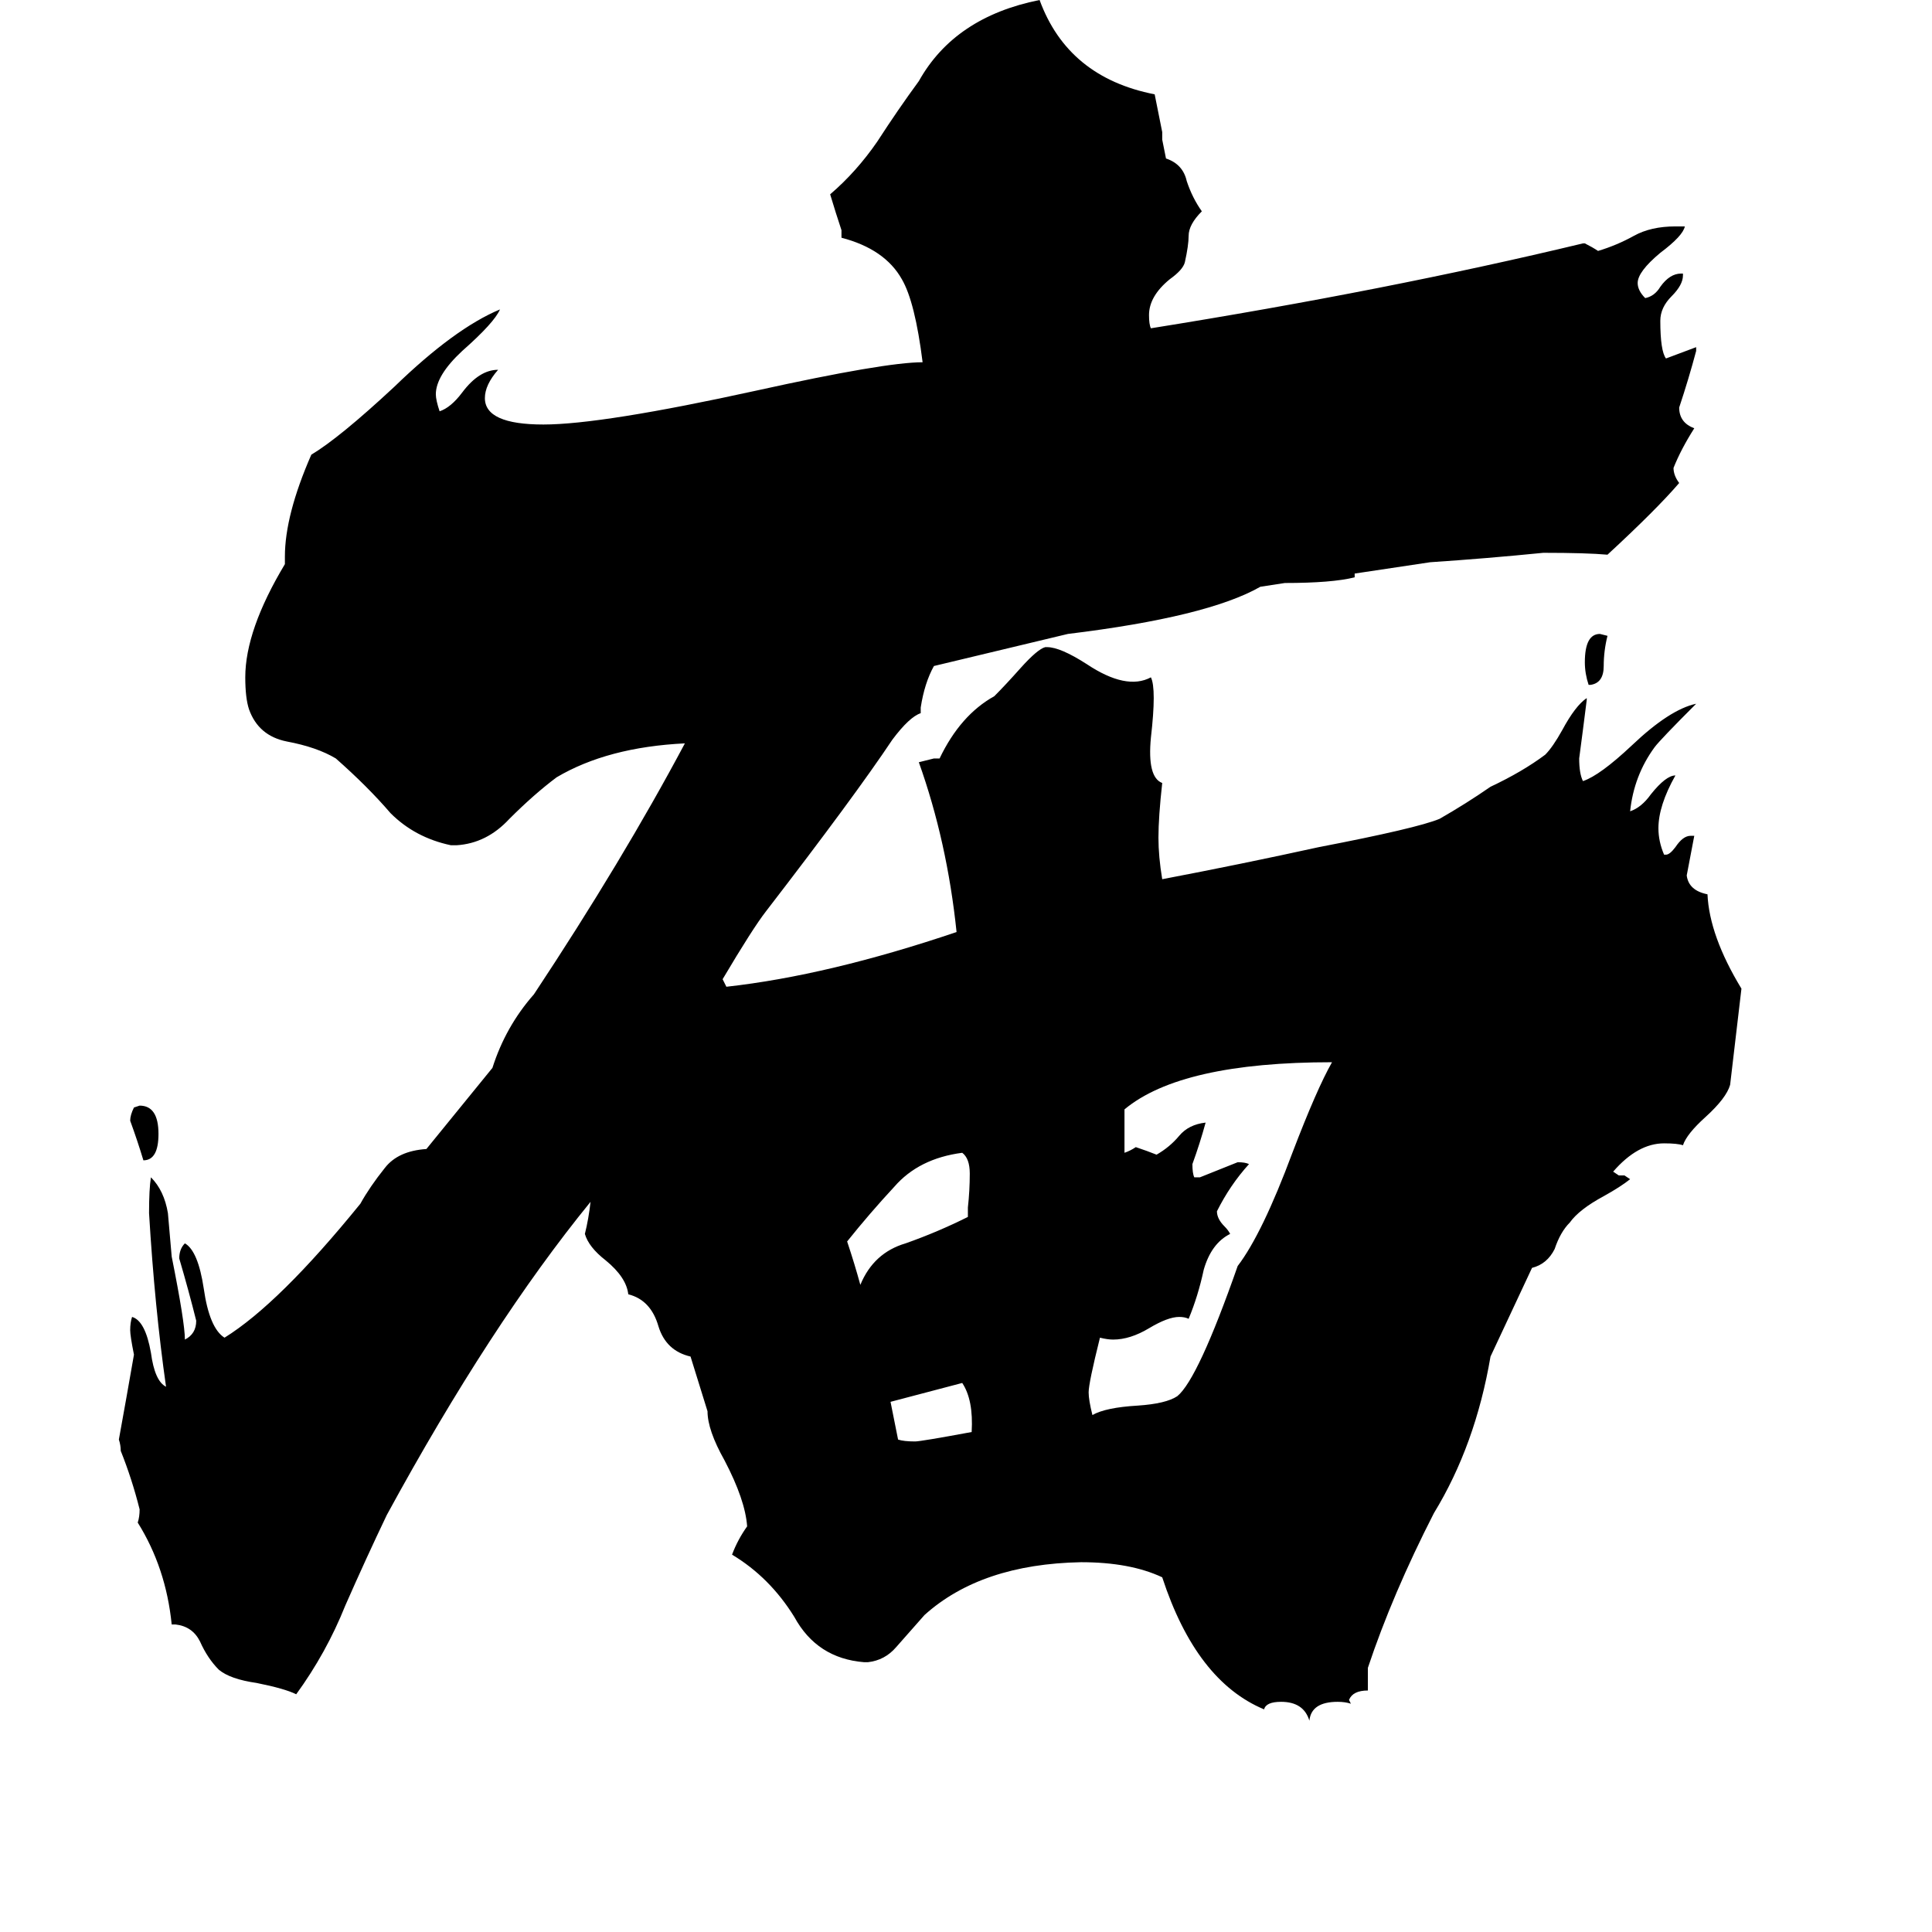 <svg xmlns="http://www.w3.org/2000/svg" viewBox="0 -800 1024 1024">
	<path fill="#000000" d="M515 -41Q516 -58 510 -67L472 -57Q474 -47 476 -37Q479 -36 485 -36Q488 -36 515 -41ZM514 -178Q514 -186 510 -189Q487 -186 474 -171Q461 -157 449 -142Q453 -130 456 -119Q463 -136 480 -141Q497 -147 513 -155V-160Q514 -169 514 -178ZM706 -237Q626 -237 596 -212V-189Q599 -190 602 -192Q608 -190 613 -188Q620 -192 625 -198Q630 -204 639 -205Q636 -194 632 -183Q632 -178 633 -176H636Q646 -180 656 -184Q660 -184 662 -183Q652 -172 645 -158Q645 -154 649 -150Q651 -148 652 -146Q642 -141 638 -127Q635 -113 630 -101Q628 -102 625 -102Q619 -102 609 -96Q599 -90 590 -90Q587 -90 583 -91Q577 -67 577 -62Q577 -58 579 -50Q586 -54 603 -55Q618 -56 624 -60Q635 -69 656 -129Q669 -146 685 -189Q698 -223 706 -237ZM84 -199Q84 -185 76 -185Q73 -195 69 -206Q69 -209 71 -213L74 -214Q84 -214 84 -199ZM852 -463Q850 -455 850 -447Q850 -438 843 -437H842Q840 -443 840 -449Q840 -464 848 -464ZM718 -496V-494Q706 -491 681 -491L668 -489Q640 -473 566 -464Q524 -454 495 -447Q490 -438 488 -425V-422Q482 -420 473 -408Q453 -378 406 -317Q399 -308 383 -281Q384 -279 385 -277Q439 -283 507 -306Q502 -354 487 -396Q491 -397 495 -398H498Q509 -421 527 -431Q533 -437 541 -446Q550 -456 554 -457H555Q562 -457 576 -448Q597 -434 610 -441Q613 -435 610 -409Q608 -388 616 -385Q614 -367 614 -356Q614 -346 616 -334Q658 -342 699 -351Q751 -361 763 -366Q777 -374 790 -383Q807 -391 819 -400Q823 -404 828 -413Q835 -426 841 -430V-429Q839 -413 837 -398Q837 -390 839 -386Q848 -389 865 -405Q885 -424 899 -427Q880 -408 877 -404Q866 -389 864 -370Q870 -372 875 -379Q883 -389 888 -389Q879 -373 879 -361Q879 -354 882 -347H883Q885 -347 888 -351Q892 -357 896 -357H898L894 -336Q895 -328 905 -326Q906 -304 923 -276Q920 -250 917 -225Q915 -218 904 -208Q894 -199 892 -193Q889 -194 882 -194Q868 -194 855 -179L858 -177H861L864 -175Q859 -171 850 -166Q837 -159 832 -152Q827 -147 824 -138Q820 -130 812 -128L790 -81Q782 -34 760 2Q738 45 725 84V96Q717 96 715 101L716 103Q713 102 709 102Q695 102 694 112Q691 102 679 102Q671 102 670 106Q634 91 616 36Q599 28 573 28Q520 29 490 56Q482 65 475 73Q469 80 460 81H458Q433 79 421 57Q408 36 388 24Q391 16 396 9Q395 -5 384 -26Q375 -42 375 -52L366 -81Q353 -84 349 -97Q345 -111 333 -114Q332 -123 321 -132Q312 -139 310 -146Q312 -154 313 -163Q260 -98 205 3Q194 26 183 51Q173 76 157 98Q151 95 136 92Q122 90 116 85Q110 79 106 70Q102 62 93 61H91Q88 31 73 7Q74 4 74 0Q70 -16 64 -31Q64 -34 63 -37Q67 -59 71 -82Q69 -92 69 -95Q69 -99 70 -102Q77 -100 80 -83Q82 -68 88 -65Q82 -107 79 -157Q79 -170 80 -176Q87 -169 89 -157Q90 -146 91 -134Q98 -99 98 -90Q104 -93 104 -100Q100 -116 95 -133Q95 -138 98 -141Q105 -137 108 -117Q111 -96 119 -91Q148 -109 191 -162Q196 -171 204 -181Q211 -190 226 -191L261 -234Q268 -256 283 -273Q330 -344 363 -406Q322 -404 295 -388Q283 -379 270 -366Q258 -353 242 -352H239Q220 -356 207 -369Q195 -383 178 -398Q168 -404 152 -407Q137 -410 132 -424Q130 -430 130 -441Q130 -466 151 -501V-505Q151 -527 165 -559Q180 -568 209 -595Q241 -626 265 -636Q262 -629 245 -614Q231 -601 231 -591Q231 -588 233 -582Q239 -584 245 -592Q254 -604 264 -604Q257 -596 257 -589Q257 -575 288 -575Q319 -575 401 -593Q469 -608 489 -608Q485 -640 478 -652Q469 -668 446 -674V-678Q443 -687 440 -697Q454 -709 465 -725Q476 -742 487 -757Q506 -791 551 -800Q566 -759 612 -750Q614 -740 616 -730V-726L618 -716Q627 -713 629 -704Q632 -695 637 -688Q630 -681 630 -675Q630 -670 628 -661Q627 -657 620 -652Q609 -643 609 -633Q609 -628 610 -626Q735 -646 839 -671H840Q844 -669 847 -667Q857 -670 866 -675Q875 -680 888 -680H893Q892 -675 880 -666Q868 -656 868 -650Q868 -646 872 -642Q877 -643 880 -648Q885 -655 891 -655H892V-654Q892 -649 886 -643Q880 -637 880 -630Q880 -614 883 -610Q891 -613 899 -616V-614Q895 -599 890 -584Q890 -576 898 -573Q891 -562 887 -552Q887 -548 890 -544Q878 -530 852 -506Q841 -507 818 -507Q788 -504 758 -502Z"/>
</svg>
